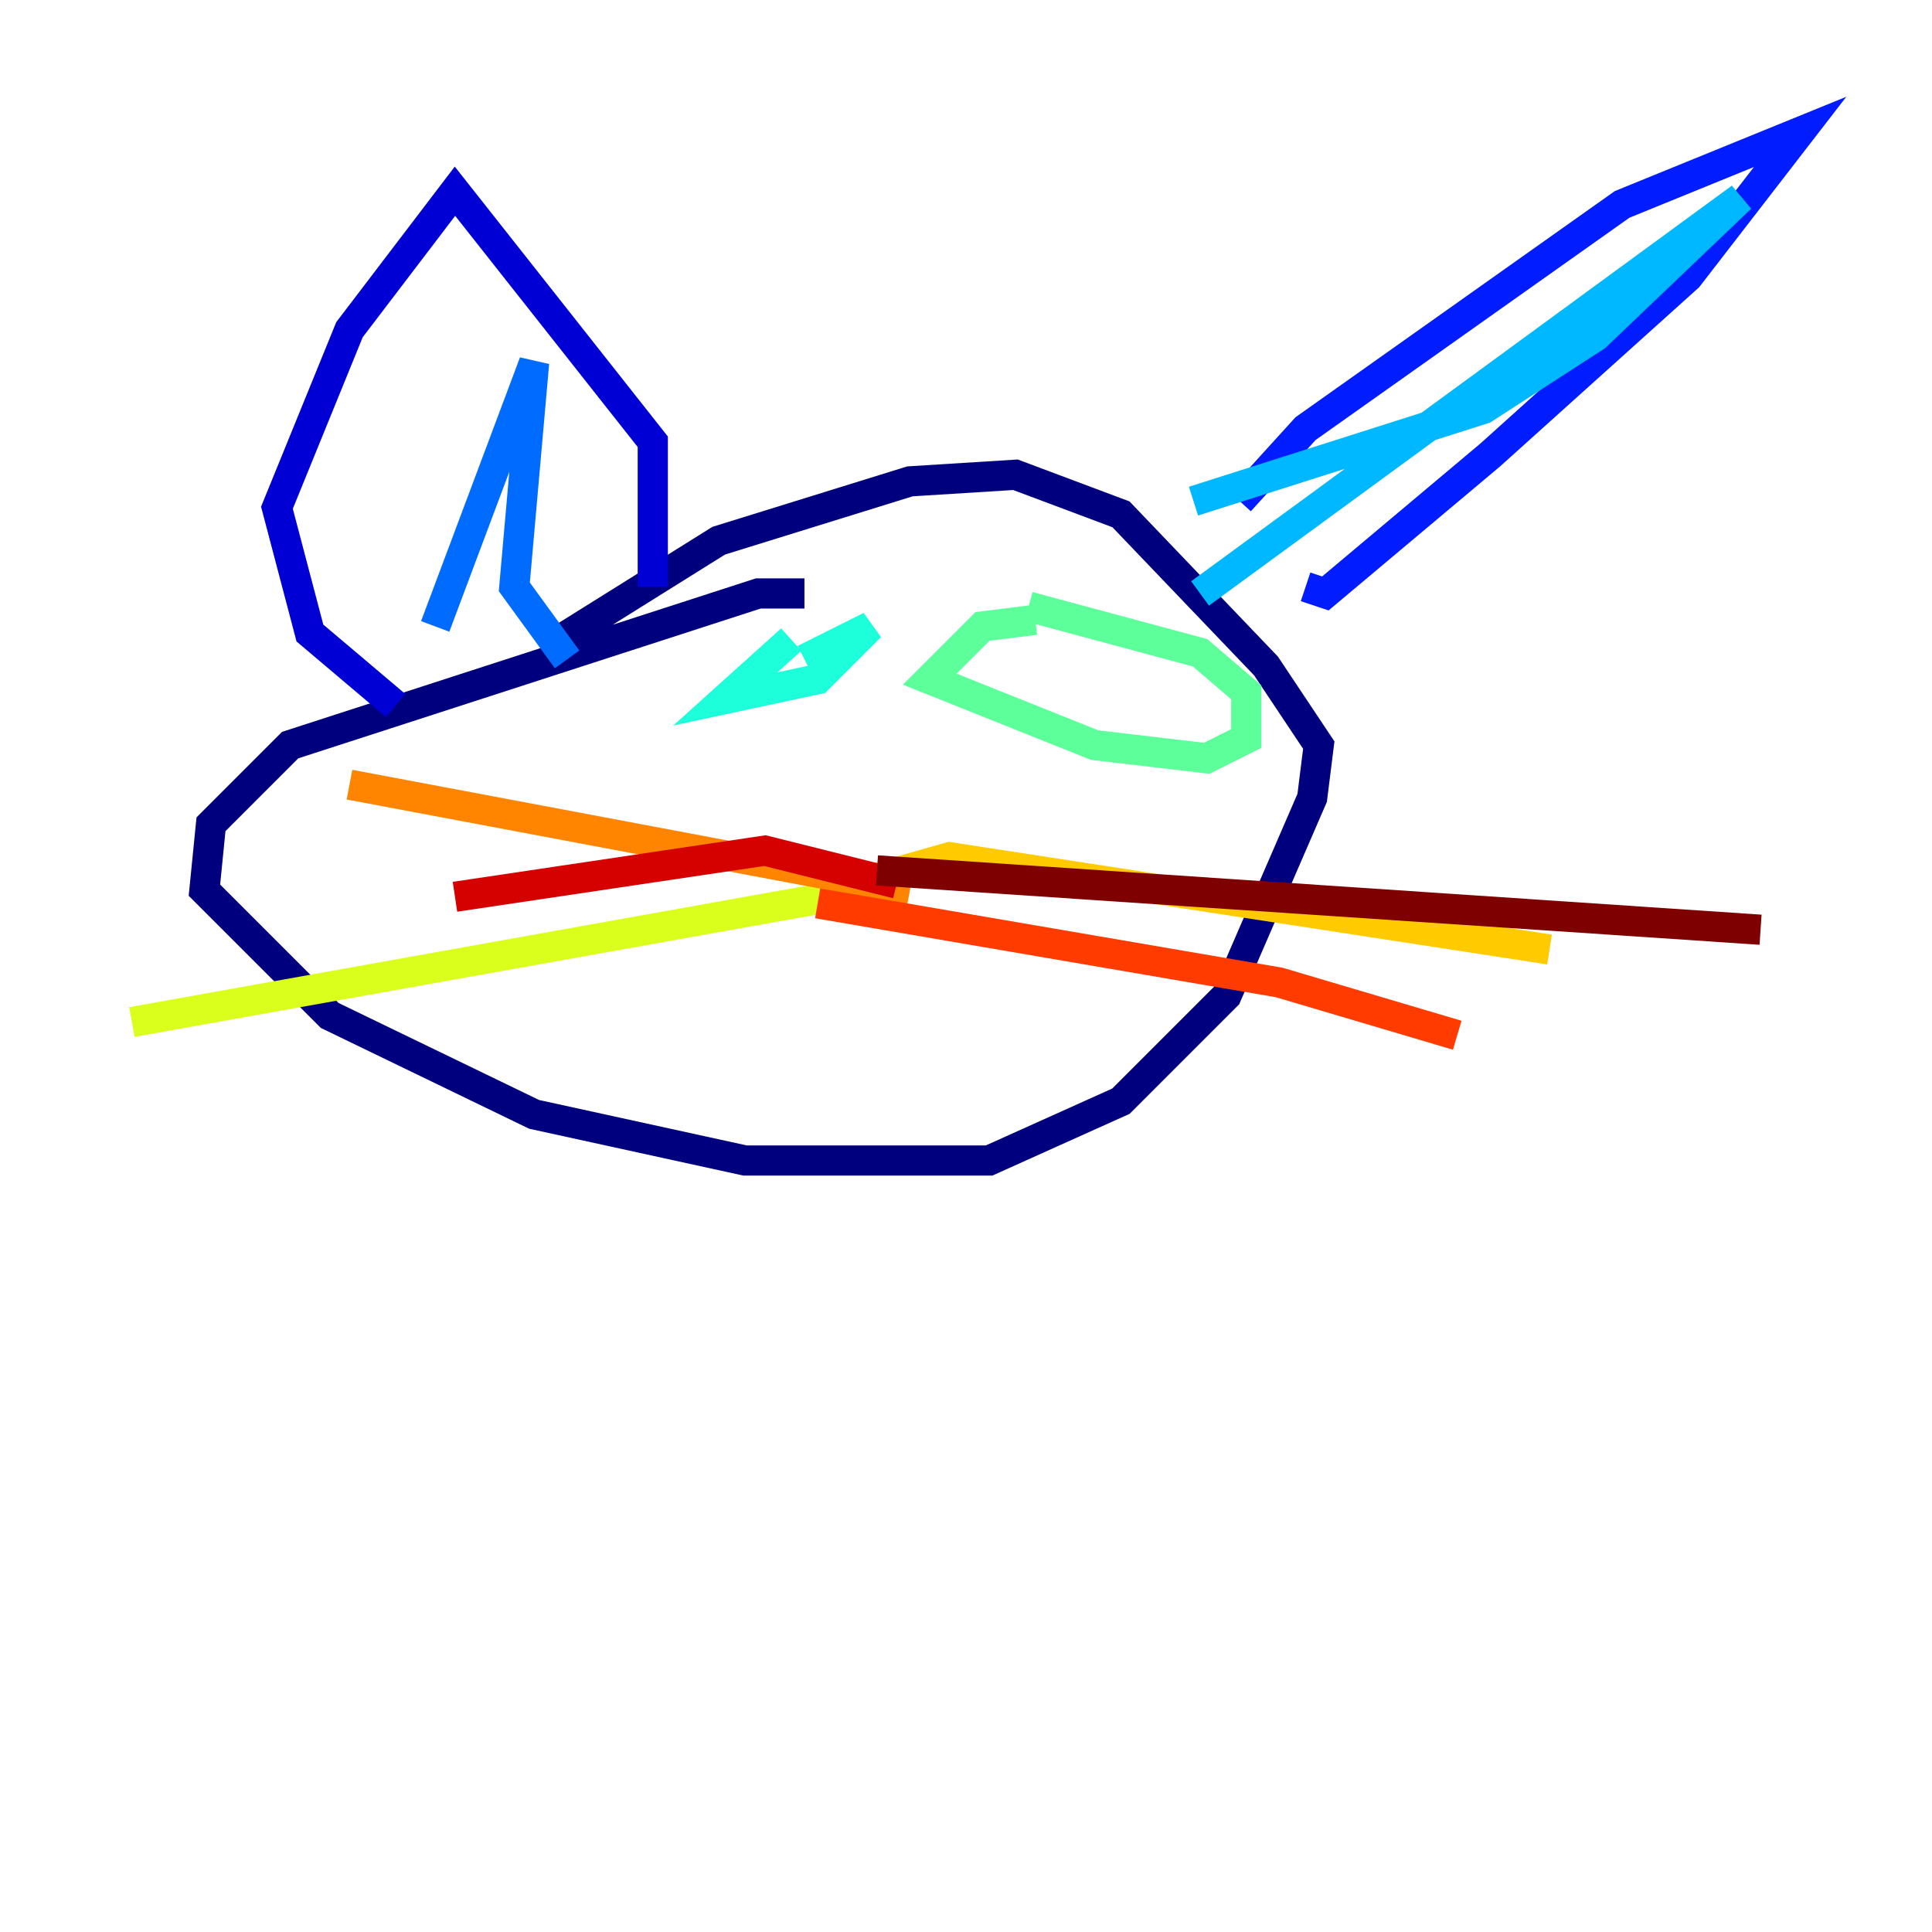 <?xml version="1.0" encoding="utf-8" ?>
<svg baseProfile="tiny" height="128" version="1.2" viewBox="0,0,128,128" width="128" xmlns="http://www.w3.org/2000/svg" xmlns:ev="http://www.w3.org/2001/xml-events" xmlns:xlink="http://www.w3.org/1999/xlink"><defs /><polyline fill="none" points="53.297,39.317 50.239,39.317 19.222,49.365 13.979,54.608 13.543,58.976 21.843,67.276 35.386,73.829 49.365,76.887 65.529,76.887 74.266,72.956 81.256,65.966 86.935,52.86 87.372,49.365 83.877,44.123 74.266,34.075 67.276,31.454 60.287,31.891 47.618,35.822 37.133,42.375" stroke="#00007f" stroke-width="2" /><polyline fill="none" points="26.212,46.744 20.532,41.939 18.348,33.638 23.154,21.843 30.143,12.669 43.249,29.27 43.249,38.88" stroke="#0000d5" stroke-width="2" /><polyline fill="none" points="82.13,33.201 86.498,28.396 107.468,13.543 119.263,8.737 111.836,18.348 98.73,30.143 87.809,39.317 86.498,38.88" stroke="#001cff" stroke-width="2" /><polyline fill="none" points="28.833,41.502 35.386,24.027 34.075,38.88 37.57,43.686" stroke="#006cff" stroke-width="2" /><polyline fill="none" points="79.072,33.201 98.293,27.085 105.72,22.28 115.331,13.106 79.508,39.317" stroke="#00b8ff" stroke-width="2" /><polyline fill="none" points="52.423,42.375 48.055,46.307 54.171,44.997 57.666,41.502 53.297,43.686" stroke="#1cffda" stroke-width="2" /><polyline fill="none" points="68.587,41.065 65.092,41.502 61.597,44.997 72.519,49.365 79.945,50.239 82.567,48.928 82.567,45.87 79.508,43.249 68.15,40.191" stroke="#5cff9a" stroke-width="2" /><polyline fill="none" points="55.044,58.976 56.355,58.102 54.171,58.976" stroke="#9aff5c" stroke-width="2" /><polyline fill="none" points="55.044,59.413 8.737,67.713" stroke="#daff1c" stroke-width="2" /><polyline fill="none" points="56.792,58.539 62.908,56.792 102.662,62.908" stroke="#ffcb00" stroke-width="2" /><polyline fill="none" points="60.287,58.976 23.154,51.986" stroke="#ff8500" stroke-width="2" /><polyline fill="none" points="54.171,59.85 84.751,65.092 96.546,68.587" stroke="#ff3b00" stroke-width="2" /><polyline fill="none" points="59.413,58.539 50.676,56.355 30.143,59.413" stroke="#d50000" stroke-width="2" /><polyline fill="none" points="58.102,57.666 116.642,61.597" stroke="#7f0000" stroke-width="2" /></svg>
